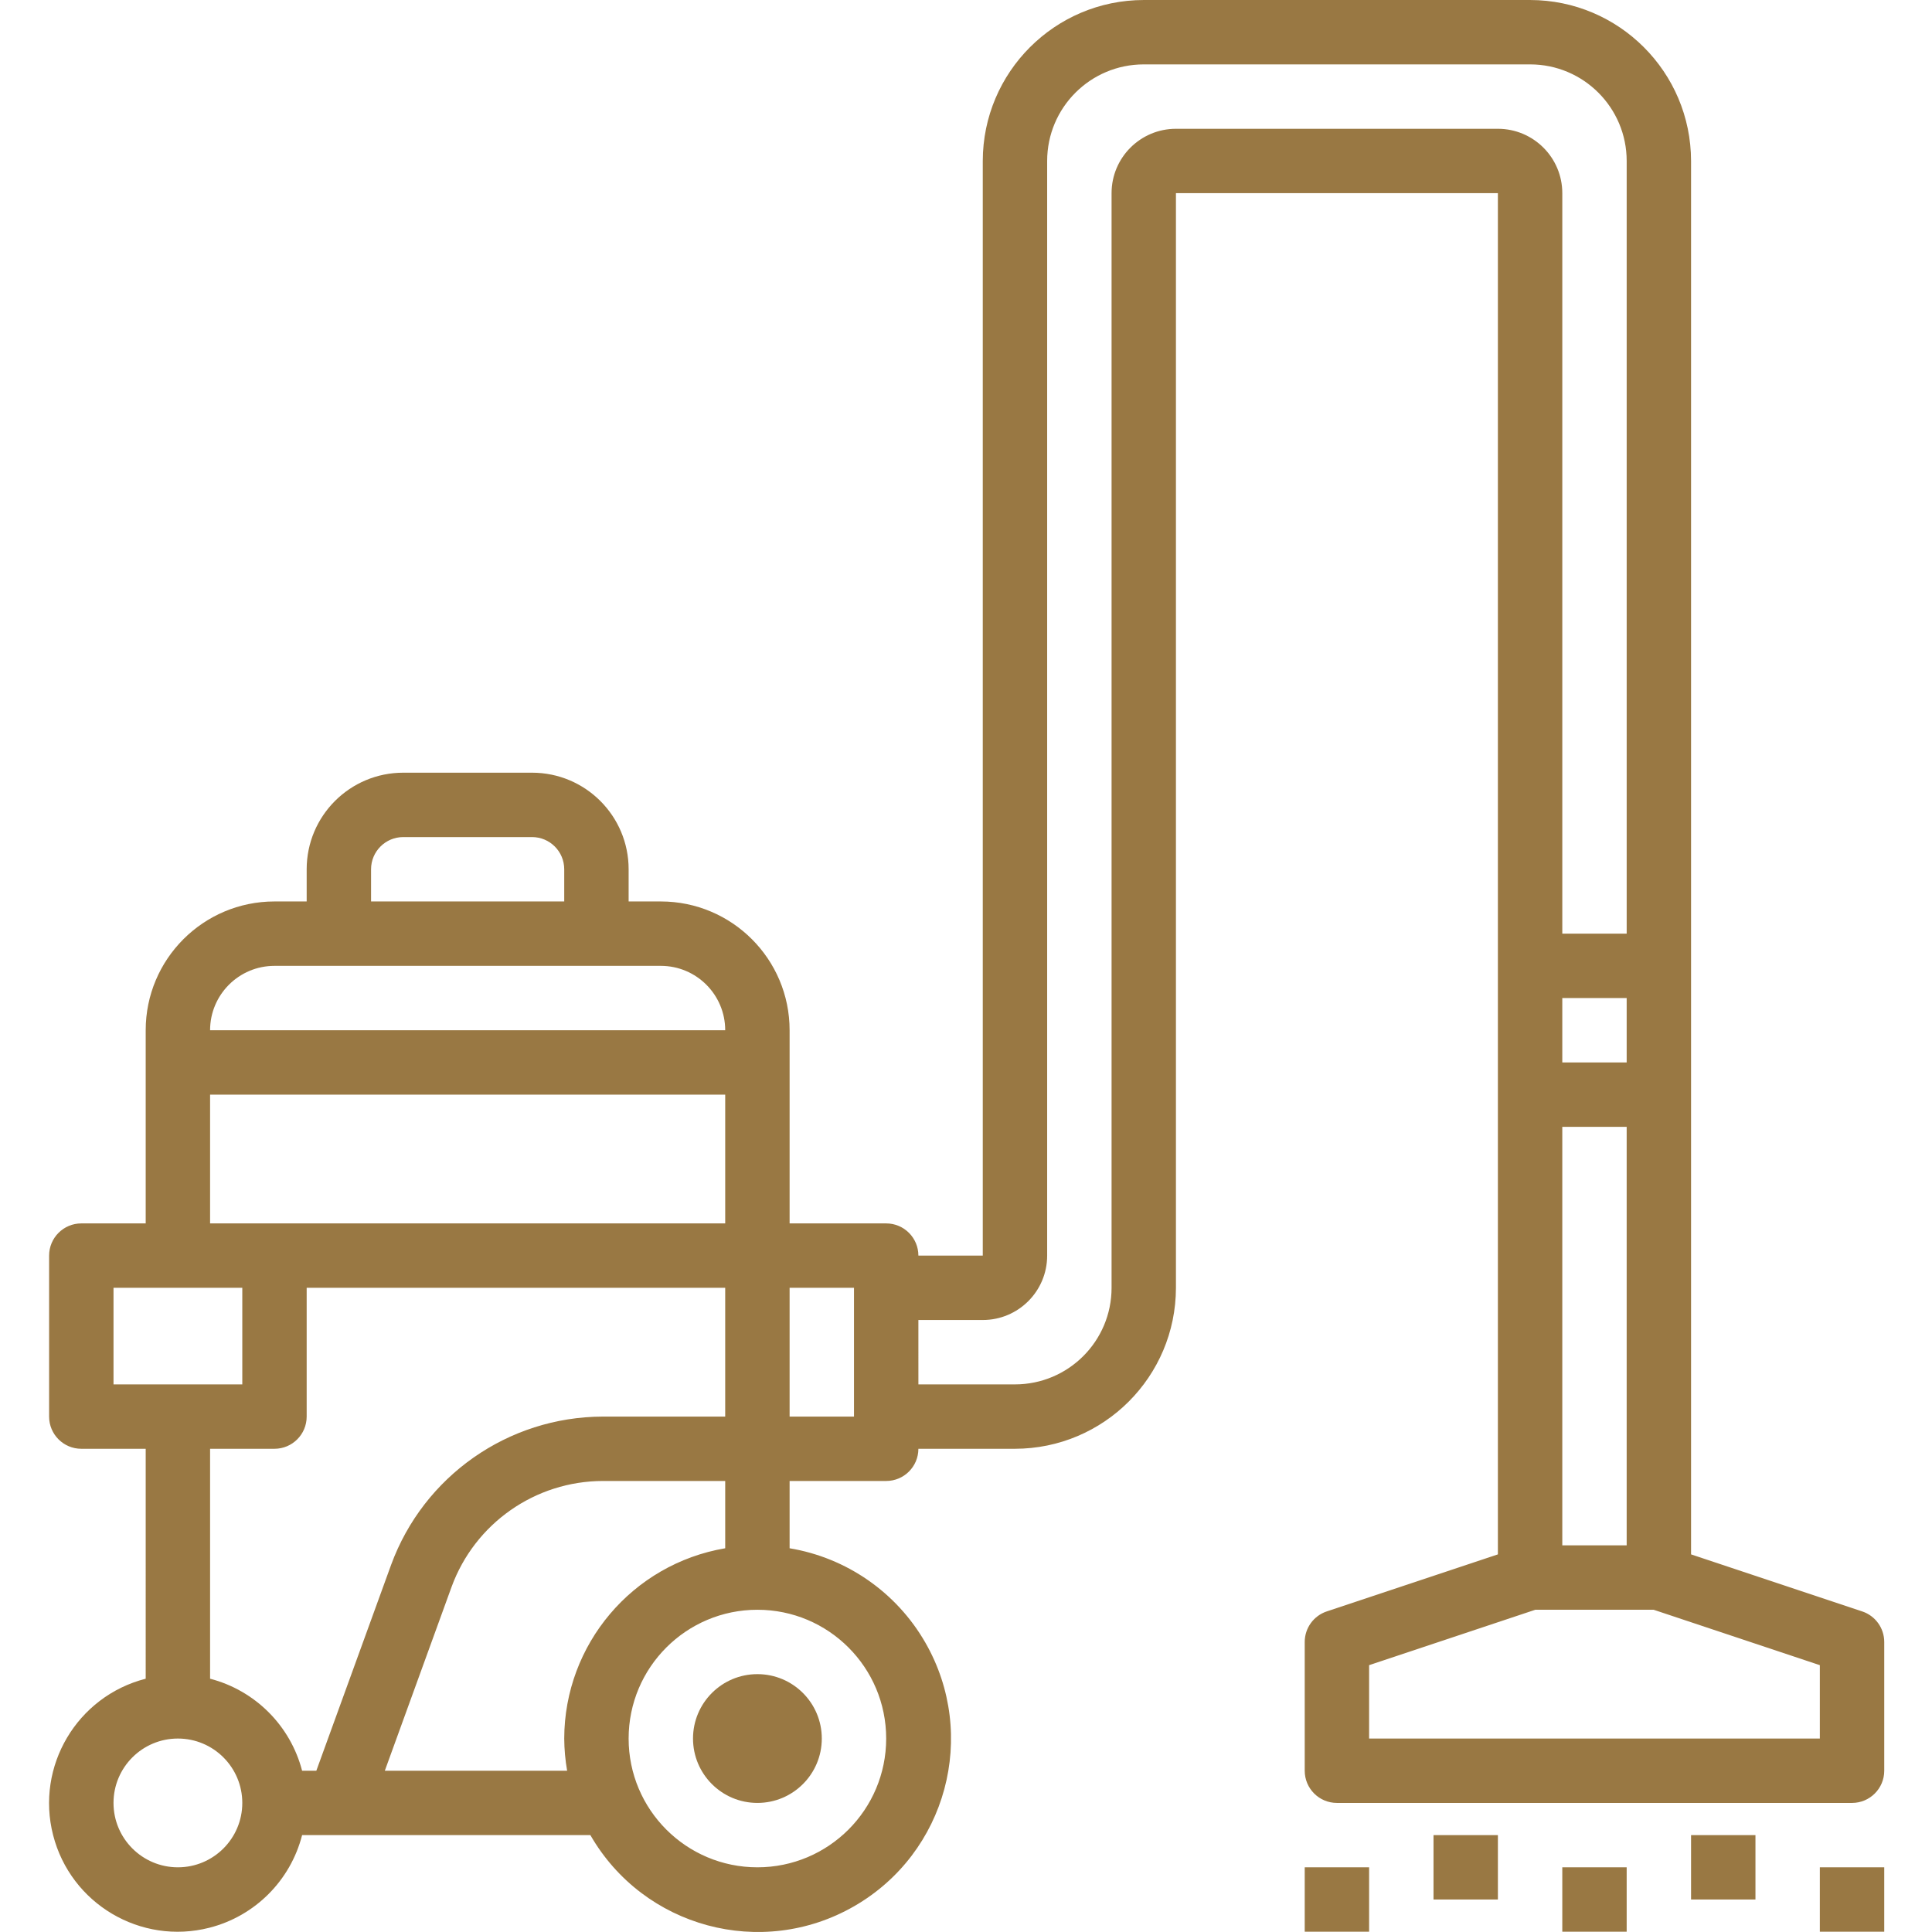 <svg height="511pt" viewBox="-12 0 511 512" width="511pt" xmlns="http://www.w3.org/2000/svg"><path fill="#997843" d="m26.113 444.875c-18.223 4.672-29.207 23.227-24.539 41.449 4.668 18.223 23.227 29.207 41.449 24.539 12.047-3.086 21.453-12.492 24.539-24.539h76.395c14.098 24.508 45.395 32.945 69.898 18.848 24.508-14.098 32.949-45.391 18.852-69.898-7.645-13.285-20.836-22.449-35.953-24.969v-17.832h25.594c4.715 0 8.535-3.82 8.535-8.531h25.594c23.551-.027 42.633-19.113 42.66-42.66v-290.09h85.32v360.734l-45.355 15.117c-3.484 1.16-5.832 4.418-5.836 8.09v34.129c0 4.711 3.82 8.531 8.531 8.531h136.512c4.715 0 8.535-3.82 8.535-8.531v-34.129c-.004-3.672-2.355-6.93-5.836-8.09l-45.359-15.117v-369.266c-.027-23.547-19.109-42.633-42.66-42.66h-102.383c-23.547.027-42.633 19.113-42.66 42.66v290.09h-17.062c0-4.715-3.82-8.535-8.535-8.535h-25.594v-51.191c0-18.848-15.281-34.129-34.129-34.129h-8.531v-8.531c0-14.137-11.461-25.594-25.598-25.594h-34.125c-14.137 0-25.598 11.457-25.598 25.594v8.531h-8.531c-18.848 0-34.129 15.281-34.129 34.129v51.191h-17.062c-4.715 0-8.535 3.82-8.535 8.535v42.66c0 4.711 3.82 8.531 8.535 8.531h17.062zm399.621-18.273 44.043 14.684v19.445h-119.449v-19.445l44.043-14.684zm-7.148-127.98v110.914h-17.062v-110.914zm-17.062-17.066v-17.062h17.062v17.062zm-170.641 68.258h17.062c9.426 0 17.062-7.641 17.062-17.062v-290.09c0-14.137 11.461-25.598 25.598-25.598h102.383c14.137 0 25.598 11.461 25.598 25.598v204.77h-17.062v-196.238c0-9.422-7.641-17.062-17.066-17.062h-85.32c-9.422 0-17.062 7.641-17.062 17.062v290.09c0 14.137-11.461 25.594-25.598 25.594h-25.594zm-34.129-8.531h17.062v34.129h-17.062zm-125.422 127.98h-3.77c-3.109-11.949-12.438-21.277-24.387-24.387v-60.934h17.066c4.711 0 8.531-3.82 8.531-8.531v-34.129h110.914v34.129h-32.418c-25.094.055-47.496 15.742-56.125 39.305zm65.695-8.531c.02 2.859.277 5.711.77 8.531h-48.316l17.688-48.711c6.16-16.836 22.168-28.047 40.102-28.078h32.418v17.832c-24.598 4.18-42.613 25.473-42.66 50.426zm51.195-34.129c18.848 0 34.125 15.277 34.125 34.129 0 18.848-15.277 34.125-34.125 34.125-18.852 0-34.129-15.277-34.129-34.125 0-18.852 15.277-34.129 34.129-34.129zm-102.387-196.238c0-4.711 3.82-8.531 8.535-8.531h34.125c4.715 0 8.531 3.82 8.531 8.531v8.531h-51.191zm-25.594 25.598h102.383c9.426 0 17.062 7.641 17.062 17.062h-136.512c0-9.422 7.641-17.062 17.066-17.062zm-17.066 34.129h136.512v34.125h-136.512zm-25.594 76.785v-25.594h34.129v25.594zm17.062 93.855c9.426 0 17.066 7.637 17.066 17.062s-7.641 17.062-17.066 17.062c-9.422 0-17.062-7.637-17.062-17.062s7.641-17.062 17.062-17.062zm0 0"/><path fill="#997843" d="m205.285 460.73c0 9.422-7.641 17.062-17.062 17.062-9.426 0-17.066-7.641-17.066-17.062 0-9.426 7.641-17.066 17.066-17.066 9.422 0 17.062 7.641 17.062 17.066zm0 0"/><path fill="#997843" d="m333.266 494.855h17.062v17.066h-17.062zm0 0"/><path fill="#997843" d="m367.395 486.324h17.062v17.066h-17.062zm0 0"/><path fill="#997843" d="m401.523 494.855h17.062v17.066h-17.062zm0 0"/><path fill="#997843" d="m435.648 486.324h17.066v17.066h-17.066zm0 0"/><path fill="#997843" d="m469.777 494.855h17.066v17.066h-17.066zm0 0"/></svg>